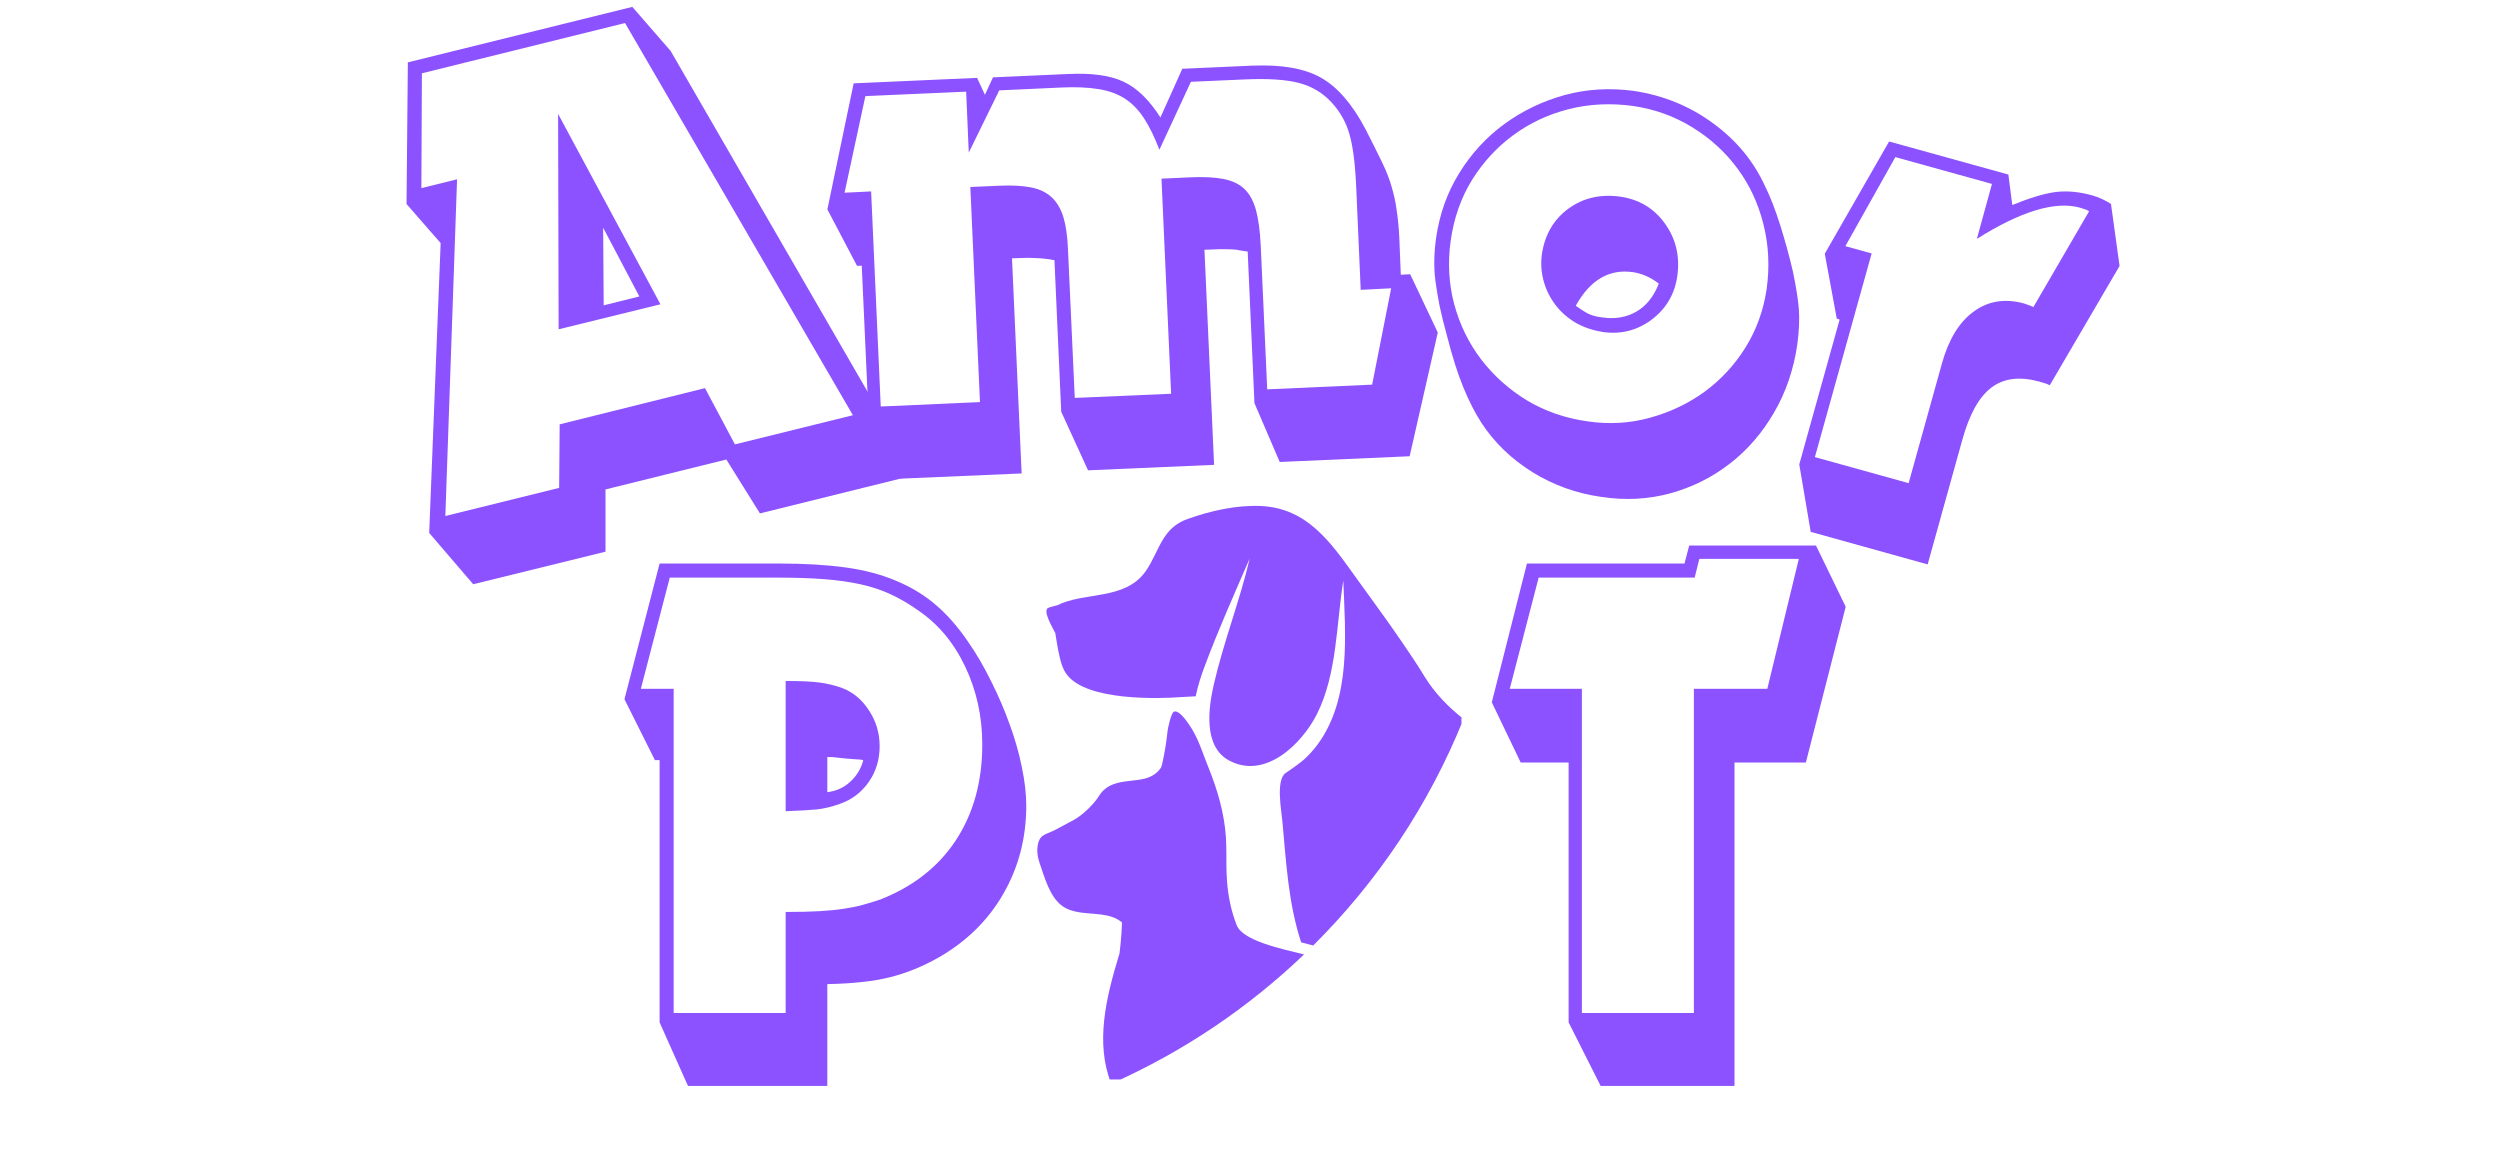 <svg xmlns="http://www.w3.org/2000/svg" xmlns:xlink="http://www.w3.org/1999/xlink" width="200" zoomAndPan="magnify" viewBox="0 0 150 69" height="92" preserveAspectRatio="xMidYMid meet" version="1.0"><defs><g/><clipPath id="65326506b1"><path d="M 62.188 42 L 79 42 L 79 64.766 L 62.188 64.766 Z M 62.188 42 " clip-rule="nonzero"/></clipPath><clipPath id="1b46e6aecd"><path d="M 62.188 30.266 L 87.688 30.266 L 87.688 57 L 62.188 57 Z M 62.188 30.266 " clip-rule="nonzero"/></clipPath></defs><g fill="#8c52ff" fill-opacity="1"><g transform="translate(27.08, 35.382)"><g><path d="M -1.328 -3.406 L -0.641 -20.797 L -2.688 -23.141 L -2.609 -31.641 L 10.859 -34.969 L 13.156 -32.328 L 27.859 -6.891 L 18.516 -4.578 L 16.5 -7.812 L 9.25 -6.016 L 9.25 -2.281 L 1.312 -0.328 Z M 6.469 -6.109 L 6.5 -9.922 L 15.219 -12.094 L 17.016 -8.719 L 24.094 -10.469 L 10.422 -34 L -1.766 -30.984 L -1.797 -24.094 L 0.344 -24.625 L -0.359 -4.422 Z M 6.406 -28.547 L 12.547 -17.125 L 6.438 -15.625 Z M 11.281 -17.594 L 9.109 -21.719 L 9.141 -17.062 Z M 11.281 -17.594 "/></g></g></g><g fill="#8c52ff" fill-opacity="1"><g transform="translate(50.267, 28.891)"><g><path d="M 1.844 -4 L 1.438 -12.953 L 1.156 -12.938 L -0.625 -16.328 L 0.953 -23.891 L 8.359 -24.219 L 8.828 -23.203 L 9.312 -24.25 L 13.859 -24.453 C 15.273 -24.516 16.375 -24.359 17.156 -23.984 C 17.945 -23.617 18.68 -22.906 19.359 -21.844 L 20.672 -24.766 L 24.891 -24.953 C 26.641 -25.023 28.004 -24.785 28.984 -24.234 C 29.973 -23.68 30.863 -22.656 31.656 -21.156 C 32.062 -20.363 32.395 -19.695 32.656 -19.156 C 32.914 -18.625 33.109 -18.129 33.234 -17.672 C 33.367 -17.223 33.469 -16.766 33.531 -16.297 C 33.602 -15.828 33.656 -15.297 33.688 -14.703 L 33.781 -12.406 L 34.344 -12.438 L 36 -8.938 L 34.312 -1.516 L 26.516 -1.172 L 25 -4.703 L 24.594 -13.797 C 24.438 -13.816 24.297 -13.836 24.172 -13.859 C 24.047 -13.891 23.91 -13.91 23.766 -13.922 C 23.617 -13.93 23.445 -13.938 23.25 -13.938 C 23.051 -13.945 22.789 -13.941 22.469 -13.922 L 22 -13.906 L 22.578 -1 L 15.016 -0.672 L 13.406 -4.188 L 13 -13.281 C 12.625 -13.352 12.254 -13.395 11.891 -13.406 C 11.523 -13.426 11.047 -13.422 10.453 -13.391 L 11.031 -0.484 L 3.766 -0.172 Z M 8.531 -4.766 L 7.953 -17.672 L 9.75 -17.75 C 10.5 -17.781 11.125 -17.742 11.625 -17.641 C 12.133 -17.535 12.547 -17.332 12.859 -17.031 C 13.172 -16.727 13.398 -16.328 13.547 -15.828 C 13.691 -15.336 13.781 -14.703 13.812 -13.922 L 14.219 -5.016 L 20 -5.266 L 19.422 -18.172 L 21.109 -18.25 C 21.922 -18.289 22.594 -18.258 23.125 -18.156 C 23.664 -18.051 24.094 -17.848 24.406 -17.547 C 24.719 -17.242 24.945 -16.82 25.094 -16.281 C 25.238 -15.738 25.332 -15.047 25.375 -14.203 L 25.766 -5.531 L 32.062 -5.812 L 33.203 -11.594 L 31.375 -11.5 L 31.109 -17.594 C 31.047 -19.039 30.91 -20.117 30.703 -20.828 C 30.504 -21.547 30.141 -22.191 29.609 -22.766 C 29.078 -23.336 28.422 -23.723 27.641 -23.922 C 26.867 -24.117 25.797 -24.188 24.422 -24.125 L 21.188 -23.984 L 19.297 -19.906 C 19.016 -20.645 18.711 -21.266 18.391 -21.766 C 18.066 -22.273 17.68 -22.676 17.234 -22.969 C 16.785 -23.258 16.25 -23.453 15.625 -23.547 C 15.008 -23.648 14.281 -23.68 13.438 -23.641 L 9.688 -23.469 L 7.859 -19.734 L 7.703 -23.391 L 1.656 -23.125 L 0.406 -17.328 L 2 -17.406 L 2.578 -4.5 Z M 8.531 -4.766 "/></g></g></g><g fill="#8c52ff" fill-opacity="1"><g transform="translate(83.701, 27.752)"><g><path d="M 14.328 -22.297 C 16.086 -22.035 17.672 -21.391 19.078 -20.359 C 20.484 -19.336 21.531 -18.066 22.219 -16.547 C 22.52 -15.941 22.816 -15.176 23.109 -14.25 C 23.398 -13.332 23.656 -12.398 23.875 -11.453 C 24.07 -10.516 24.191 -9.75 24.234 -9.156 C 24.273 -8.562 24.242 -7.879 24.141 -7.109 C 23.922 -5.586 23.453 -4.211 22.734 -2.984 C 22.023 -1.766 21.145 -0.75 20.094 0.062 C 19.039 0.883 17.852 1.477 16.531 1.844 C 15.207 2.207 13.82 2.281 12.375 2.062 C 10.883 1.852 9.508 1.359 8.25 0.578 C 6.988 -0.203 5.969 -1.188 5.188 -2.375 C 4.801 -2.977 4.441 -3.68 4.109 -4.484 C 3.773 -5.297 3.445 -6.328 3.125 -7.578 C 2.938 -8.254 2.785 -8.863 2.672 -9.406 C 2.566 -9.957 2.484 -10.457 2.422 -10.906 C 2.367 -11.352 2.348 -11.785 2.359 -12.203 C 2.367 -12.629 2.406 -13.062 2.469 -13.5 C 2.676 -14.926 3.141 -16.219 3.859 -17.375 C 4.578 -18.539 5.477 -19.52 6.562 -20.312 C 7.645 -21.102 8.848 -21.68 10.172 -22.047 C 11.504 -22.41 12.891 -22.492 14.328 -22.297 Z M 14.297 -21.391 C 12.953 -21.578 11.66 -21.516 10.422 -21.203 C 9.191 -20.891 8.082 -20.367 7.094 -19.641 C 6.102 -18.91 5.273 -18.008 4.609 -16.938 C 3.953 -15.863 3.531 -14.66 3.344 -13.328 C 3.156 -12.023 3.223 -10.754 3.547 -9.516 C 3.879 -8.285 4.414 -7.18 5.156 -6.203 C 5.906 -5.223 6.82 -4.398 7.906 -3.734 C 9 -3.078 10.219 -2.656 11.562 -2.469 C 12.852 -2.281 14.098 -2.352 15.297 -2.688 C 16.504 -3.02 17.598 -3.539 18.578 -4.25 C 19.555 -4.969 20.375 -5.852 21.031 -6.906 C 21.688 -7.969 22.109 -9.133 22.297 -10.406 C 22.484 -11.738 22.422 -13.031 22.109 -14.281 C 21.797 -15.539 21.273 -16.66 20.547 -17.641 C 19.816 -18.629 18.914 -19.453 17.844 -20.109 C 16.77 -20.773 15.586 -21.203 14.297 -21.391 Z M 13.516 -15.953 C 14.66 -15.785 15.555 -15.242 16.203 -14.328 C 16.859 -13.41 17.102 -12.363 16.938 -11.188 C 16.781 -10.102 16.27 -9.234 15.406 -8.578 C 14.539 -7.93 13.566 -7.68 12.484 -7.828 C 11.891 -7.922 11.348 -8.102 10.859 -8.375 C 10.379 -8.656 9.973 -9.008 9.641 -9.438 C 9.305 -9.875 9.066 -10.352 8.922 -10.875 C 8.773 -11.406 8.738 -11.945 8.812 -12.5 C 8.988 -13.676 9.52 -14.586 10.406 -15.234 C 11.289 -15.879 12.328 -16.117 13.516 -15.953 Z M 15.828 -10.734 C 15.348 -11.109 14.832 -11.336 14.281 -11.422 C 12.852 -11.629 11.707 -10.957 10.844 -9.406 C 11.164 -9.176 11.43 -9.008 11.641 -8.906 C 11.848 -8.812 12.125 -8.742 12.469 -8.703 C 13.207 -8.598 13.875 -8.711 14.469 -9.047 C 15.07 -9.391 15.523 -9.953 15.828 -10.734 Z M 15.828 -10.734 "/></g></g></g><g fill="#8c52ff" fill-opacity="1"><g transform="translate(105.018, 30.895)"><g><path d="M 2.938 -3.031 L 5.359 -11.719 L 5.188 -11.781 L 4.469 -15.672 L 8.328 -22.406 L 15.484 -20.422 L 15.719 -18.594 C 16.789 -19.031 17.66 -19.289 18.328 -19.375 C 19.004 -19.457 19.734 -19.391 20.516 -19.172 C 20.898 -19.066 21.273 -18.895 21.641 -18.656 L 22.156 -14.938 L 17.969 -7.781 C 17.82 -7.852 17.703 -7.898 17.609 -7.922 C 17.516 -7.941 17.426 -7.969 17.344 -8 C 16.164 -8.32 15.207 -8.203 14.469 -7.641 C 13.727 -7.086 13.145 -6.039 12.719 -4.5 L 10.641 2.969 L 3.625 1.016 Z M 20.328 -18.219 C 20.223 -18.289 20.117 -18.336 20.016 -18.359 C 19.91 -18.391 19.828 -18.414 19.766 -18.438 C 18.285 -18.844 16.227 -18.219 13.594 -16.562 L 14.5 -19.859 L 8.703 -21.469 L 5.703 -16.125 L 7.281 -15.688 L 3.875 -3.469 L 9.5 -1.906 L 11.5 -9.094 C 11.906 -10.539 12.539 -11.578 13.406 -12.203 C 14.27 -12.836 15.273 -13 16.422 -12.688 C 16.484 -12.664 16.555 -12.641 16.641 -12.609 C 16.734 -12.586 16.848 -12.539 16.984 -12.469 Z M 20.328 -18.219 "/></g></g></g><g clip-path="url(#65326506b1)"><path fill="#8c52ff" d="M 74.203 55.512 C 73.871 54.68 73.691 53.781 73.621 52.879 C 73.609 52.711 73.602 52.539 73.594 52.371 C 73.57 51.66 73.602 50.949 73.555 50.242 C 73.461 48.785 73.043 47.375 72.5 46.027 C 72.449 45.91 72.406 45.793 72.359 45.672 C 72.078 44.926 71.82 44.16 71.363 43.504 C 71.223 43.297 70.746 42.586 70.441 42.699 C 70.266 42.77 70.07 43.691 70.051 43.883 C 69.984 44.543 69.875 45.195 69.73 45.84 C 69.723 45.871 69.715 45.902 69.703 45.938 C 69.688 45.992 69.668 46.047 69.633 46.094 C 68.754 47.348 66.836 46.309 65.93 47.77 C 65.617 48.273 64.934 48.926 64.418 49.203 C 64.367 49.227 64.316 49.254 64.27 49.281 C 64.125 49.359 63.98 49.434 63.84 49.512 C 63.66 49.605 63.484 49.699 63.305 49.797 C 62.773 50.078 62.414 50.031 62.277 50.648 C 62.191 51.043 62.258 51.438 62.383 51.809 C 62.387 51.816 62.387 51.82 62.391 51.824 C 62.391 51.828 62.391 51.832 62.395 51.836 C 62.668 52.652 63 53.805 63.703 54.336 C 64.355 54.828 65.266 54.766 66.09 54.875 C 66.547 54.938 66.977 55.051 67.32 55.348 C 67.312 55.555 67.301 55.762 67.289 55.969 C 67.262 56.383 67.223 56.789 67.172 57.199 C 67.152 57.258 67.137 57.316 67.121 57.371 C 66.375 59.828 65.699 62.582 66.676 65.023 C 70.98 63.113 74.887 60.477 78.242 57.266 C 76.973 56.945 74.586 56.473 74.203 55.512 " fill-opacity="1" fill-rule="nonzero"/></g><g clip-path="url(#1b46e6aecd)"><path fill="#8c52ff" d="M 87.812 43.141 C 86.879 42.41 86.062 41.559 85.465 40.578 C 85.023 39.852 84.543 39.145 84.062 38.441 C 83.195 37.168 82.277 35.938 81.383 34.688 C 79.875 32.586 78.461 30.477 75.625 30.359 C 74.156 30.301 72.652 30.648 71.27 31.133 C 69.703 31.68 69.586 33.031 68.762 34.242 C 68.758 34.246 68.754 34.25 68.75 34.258 C 67.52 36.035 65.09 35.488 63.422 36.32 C 63.27 36.355 63.102 36.402 62.926 36.457 C 62.5 36.586 63.152 37.637 63.297 37.949 C 63.301 37.945 63.305 37.945 63.309 37.941 C 63.391 38.398 63.449 38.852 63.555 39.305 C 63.641 39.719 63.758 40.141 64.016 40.48 C 65.223 42.082 69.621 41.918 70.816 41.828 C 71.035 41.812 71.742 41.777 71.742 41.777 C 71.863 41.176 72.051 40.59 72.266 40.016 C 73.082 37.816 74.051 35.66 74.984 33.504 C 74.387 36.059 73.414 38.516 72.828 41.07 C 72.504 42.477 72.191 44.773 73.723 45.617 C 75.902 46.816 78.125 44.629 79.023 42.832 C 80.227 40.418 80.18 37.445 80.598 34.832 C 80.719 38.066 81.09 41.914 79.047 44.68 C 78.801 45.012 78.52 45.32 78.211 45.598 C 77.91 45.863 77.141 46.379 77.141 46.379 C 76.531 46.785 76.891 48.688 76.941 49.266 C 77.18 51.848 77.305 54.207 78.07 56.543 C 78.348 56.609 78.59 56.672 78.793 56.73 C 82.656 52.891 85.746 48.277 87.812 43.141 " fill-opacity="1" fill-rule="nonzero"/></g><g fill="#8c52ff" fill-opacity="1"><g transform="translate(37.467, 65.156)"><g><path d="M 2.109 -3.812 L 2.109 -19.547 L 1.828 -19.547 L 0 -23.203 L 2.109 -31.344 L 9.297 -31.344 C 10.805 -31.344 12.129 -31.266 13.266 -31.109 C 14.41 -30.953 15.43 -30.68 16.328 -30.297 C 17.223 -29.922 18.016 -29.438 18.703 -28.844 C 19.391 -28.25 20.031 -27.516 20.625 -26.641 C 21.125 -25.922 21.582 -25.133 22 -24.281 C 22.426 -23.438 22.797 -22.578 23.109 -21.703 C 23.43 -20.828 23.676 -19.969 23.844 -19.125 C 24.02 -18.281 24.109 -17.516 24.109 -16.828 C 24.109 -14.879 23.648 -13.113 22.734 -11.531 C 21.828 -9.945 20.531 -8.672 18.844 -7.703 C 17.906 -7.172 16.945 -6.781 15.969 -6.531 C 15 -6.281 13.734 -6.141 12.172 -6.109 L 12.172 0 L 3.812 0 Z M 9.672 -4.375 L 9.672 -10.438 C 10.461 -10.438 11.129 -10.453 11.672 -10.484 C 12.223 -10.516 12.707 -10.562 13.125 -10.625 C 13.551 -10.688 13.938 -10.766 14.281 -10.859 C 14.625 -10.953 14.984 -11.062 15.359 -11.188 C 17.336 -11.969 18.848 -13.156 19.891 -14.75 C 20.941 -16.352 21.469 -18.266 21.469 -20.484 C 21.469 -22.172 21.125 -23.734 20.438 -25.172 C 19.75 -26.617 18.797 -27.75 17.578 -28.562 C 17.047 -28.938 16.508 -29.25 15.969 -29.5 C 15.438 -29.75 14.844 -29.945 14.188 -30.094 C 13.531 -30.238 12.797 -30.344 11.984 -30.406 C 11.172 -30.469 10.211 -30.5 9.109 -30.5 L 2.719 -30.5 L 0.984 -23.828 L 2.953 -23.828 L 2.953 -4.375 Z M 9.672 -24.297 C 10.586 -24.297 11.27 -24.266 11.719 -24.203 C 12.176 -24.141 12.625 -24.031 13.062 -23.875 C 13.719 -23.625 14.254 -23.176 14.672 -22.531 C 15.098 -21.883 15.312 -21.172 15.312 -20.391 C 15.312 -19.578 15.094 -18.859 14.656 -18.234 C 14.219 -17.609 13.641 -17.172 12.922 -16.922 C 12.453 -16.754 12.004 -16.645 11.578 -16.594 C 11.16 -16.551 10.523 -16.516 9.672 -16.484 Z M 12.172 -19.734 L 12.172 -17.625 C 12.703 -17.688 13.16 -17.895 13.547 -18.25 C 13.941 -18.613 14.203 -19.047 14.328 -19.547 C 14.234 -19.578 14.031 -19.598 13.719 -19.609 C 13.406 -19.629 12.984 -19.672 12.453 -19.734 Z M 12.172 -19.734 "/></g></g></g><g fill="#8c52ff" fill-opacity="1"><g transform="translate(89.508, 65.156)"><g><path d="M 4.609 -3.812 L 4.609 -19.406 L 1.734 -19.406 L 0 -23.016 L 2.109 -31.344 L 11.562 -31.344 L 11.844 -32.422 L 19.453 -32.422 L 21.234 -28.75 L 18.844 -19.406 L 14.562 -19.406 L 14.562 0 L 6.531 0 Z M 12.125 -23.828 L 16.531 -23.828 L 18.422 -31.625 L 12.453 -31.625 L 12.172 -30.5 L 2.812 -30.5 L 1.078 -23.828 L 5.406 -23.828 L 5.406 -4.375 L 12.125 -4.375 Z M 12.125 -23.828 "/></g></g></g></svg>